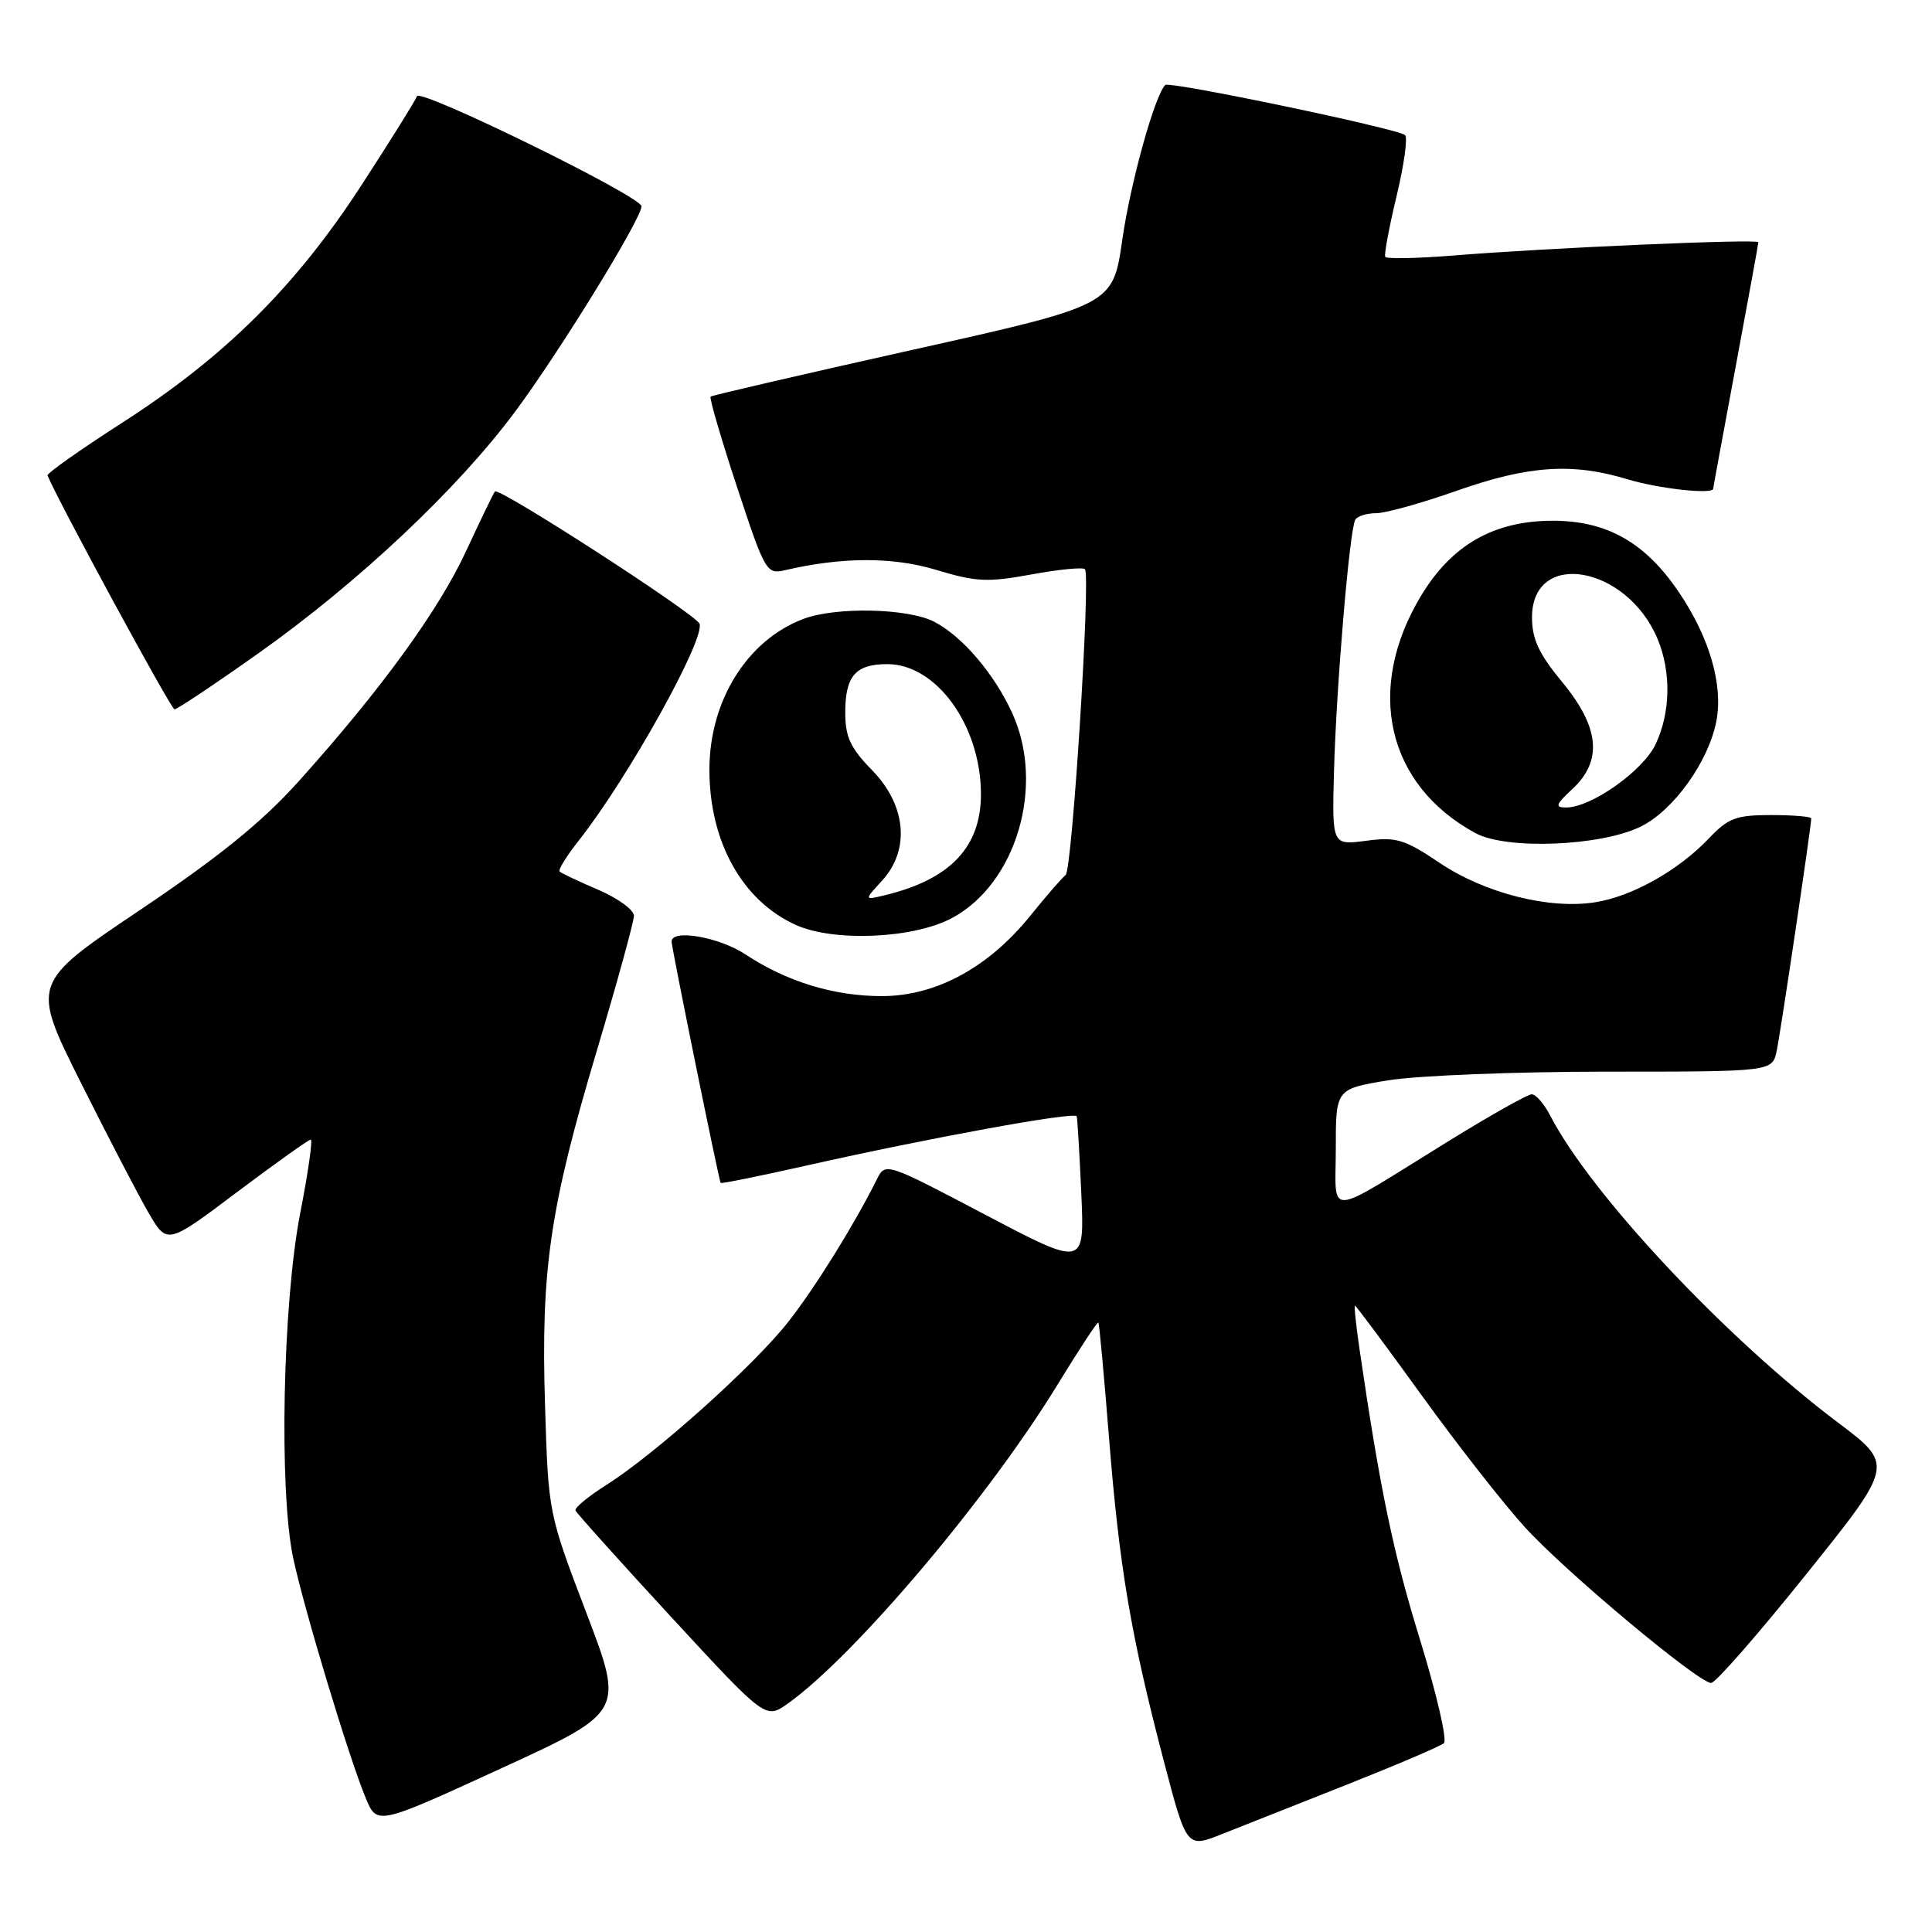 <?xml version="1.0" encoding="UTF-8" standalone="no"?>
<!DOCTYPE svg PUBLIC "-//W3C//DTD SVG 1.1//EN" "http://www.w3.org/Graphics/SVG/1.1/DTD/svg11.dtd" >
<svg xmlns="http://www.w3.org/2000/svg" xmlns:xlink="http://www.w3.org/1999/xlink" version="1.1" viewBox="0 0 256 256">
 <g >
 <path fill="currentColor"
d=" M 178.50 236.46 C 185.10 233.84 190.87 231.38 191.33 230.98 C 191.78 230.57 190.36 224.42 188.17 217.31 C 184.60 205.73 182.87 197.42 180.14 178.75 C 179.68 175.59 179.41 173.00 179.54 173.00 C 179.68 173.00 183.68 178.38 188.43 184.96 C 193.19 191.54 199.33 199.39 202.09 202.40 C 207.53 208.36 225.06 223.00 226.74 223.00 C 227.32 223.00 233.00 216.50 239.38 208.54 C 250.97 194.09 250.97 194.09 243.52 188.48 C 228.64 177.28 210.80 158.25 205.40 147.80 C 204.60 146.26 203.51 145.00 202.96 145.00 C 202.42 145.00 197.36 147.85 191.72 151.34 C 175.31 161.48 177.00 161.39 177.00 152.18 C 177.00 144.29 177.00 144.29 183.94 143.15 C 187.76 142.52 200.78 142.00 212.86 142.00 C 234.84 142.00 234.84 142.00 235.42 139.25 C 235.95 136.74 240.00 109.48 240.00 108.45 C 240.00 108.20 237.61 108.00 234.69 108.00 C 230.05 108.00 229.00 108.39 226.44 111.09 C 222.40 115.33 216.30 118.77 211.40 119.55 C 205.31 120.53 196.74 118.36 190.75 114.33 C 186.09 111.20 185.01 110.87 181.01 111.41 C 176.50 112.00 176.50 112.00 176.76 102.25 C 177.07 90.87 178.83 70.08 179.59 68.85 C 179.88 68.38 181.13 68.00 182.36 68.00 C 183.59 68.00 188.40 66.66 193.05 65.02 C 202.50 61.69 208.34 61.29 215.59 63.49 C 219.77 64.76 226.98 65.55 227.01 64.75 C 227.01 64.61 228.36 57.30 230.00 48.50 C 231.64 39.70 232.99 32.32 232.99 32.10 C 233.00 31.63 205.29 32.83 192.67 33.85 C 187.82 34.24 183.72 34.33 183.55 34.03 C 183.39 33.74 184.06 30.12 185.05 26.00 C 186.04 21.88 186.55 18.23 186.18 17.90 C 185.21 17.04 154.95 10.72 154.40 11.26 C 153.00 12.66 149.78 24.28 148.71 31.77 C 147.47 40.43 147.47 40.43 120.98 46.34 C 106.42 49.59 94.35 52.39 94.16 52.55 C 93.97 52.72 95.54 58.09 97.65 64.50 C 101.35 75.73 101.57 76.12 103.99 75.56 C 111.58 73.79 118.30 73.77 124.08 75.52 C 129.32 77.11 130.88 77.18 136.65 76.12 C 140.27 75.45 143.47 75.14 143.76 75.42 C 144.54 76.21 142.07 115.33 141.20 115.95 C 140.78 116.25 138.67 118.68 136.52 121.34 C 130.98 128.21 124.01 131.98 116.88 131.99 C 110.53 132.00 104.27 130.09 98.77 126.46 C 95.29 124.16 89.01 123.07 88.99 124.75 C 88.98 125.53 95.24 156.32 95.49 156.74 C 95.57 156.87 100.69 155.83 106.87 154.44 C 123.28 150.75 142.47 147.25 142.67 147.92 C 142.77 148.24 143.04 152.86 143.28 158.19 C 143.71 167.88 143.71 167.88 130.52 160.94 C 117.38 154.03 117.32 154.01 116.20 156.25 C 113.17 162.31 108.10 170.48 104.50 175.09 C 99.98 180.88 86.89 192.62 80.35 196.76 C 77.96 198.27 76.12 199.79 76.25 200.14 C 76.39 200.49 82.11 206.86 88.97 214.30 C 101.45 227.82 101.45 227.82 104.39 225.73 C 113.25 219.42 130.96 198.47 140.12 183.49 C 142.98 178.81 145.42 175.10 145.54 175.24 C 145.66 175.38 146.29 182.25 146.95 190.50 C 148.31 207.62 149.83 216.62 154.17 233.19 C 157.23 244.88 157.23 244.88 161.86 243.05 C 164.41 242.04 171.90 239.07 178.50 236.46 Z  M 77.68 213.67 C 72.66 200.50 72.66 200.50 72.22 186.23 C 71.66 168.24 72.85 160.10 79.07 139.26 C 81.78 130.18 84.00 122.11 84.00 121.34 C 84.00 120.56 81.87 119.02 79.27 117.90 C 76.67 116.79 74.37 115.70 74.15 115.48 C 73.93 115.27 75.10 113.38 76.75 111.30 C 83.23 103.07 93.47 84.67 92.69 82.65 C 92.20 81.38 66.13 64.52 65.58 65.12 C 65.40 65.33 63.68 68.88 61.77 73.00 C 58.09 80.93 50.50 91.37 39.55 103.56 C 34.71 108.94 29.03 113.54 18.52 120.60 C 4.13 130.28 4.13 130.28 10.68 143.39 C 14.29 150.60 18.34 158.40 19.69 160.71 C 22.15 164.93 22.15 164.93 31.41 157.96 C 36.51 154.13 40.90 151.00 41.18 151.00 C 41.45 151.00 40.83 155.39 39.78 160.75 C 37.45 172.74 36.95 197.61 38.86 206.50 C 40.35 213.43 46.27 233.01 48.47 238.27 C 49.97 241.86 49.97 241.86 66.34 234.35 C 82.71 226.84 82.71 226.84 77.68 213.67 Z  M 126.08 121.68 C 134.66 117.14 138.52 104.12 134.13 94.50 C 131.75 89.28 127.51 84.31 123.78 82.38 C 120.30 80.59 110.77 80.38 106.45 82.01 C 99.00 84.83 94.00 92.85 94.00 101.99 C 94.00 111.56 98.38 119.40 105.50 122.58 C 110.54 124.83 120.98 124.37 126.08 121.68 Z  M 217.38 109.54 C 221.75 107.41 226.43 100.88 227.44 95.49 C 228.33 90.70 226.50 84.42 222.44 78.44 C 218.00 71.88 212.92 69.00 205.77 69.00 C 197.97 69.00 192.38 72.18 188.31 78.92 C 180.84 91.30 183.74 104.00 195.50 110.39 C 199.60 112.62 212.05 112.14 217.38 109.54 Z  M 34.22 86.58 C 47.44 77.22 60.64 64.80 68.26 54.54 C 74.14 46.63 85.00 28.99 85.00 27.33 C 85.00 26.04 55.62 11.64 55.25 12.75 C 55.07 13.28 51.74 18.62 47.85 24.61 C 39.16 37.98 29.77 47.29 16.21 56.00 C 10.65 59.58 6.18 62.73 6.30 63.00 C 7.66 66.35 22.66 93.98 23.12 93.99 C 23.47 93.99 28.46 90.66 34.22 86.58 Z  M 116.87 116.70 C 120.62 112.62 120.09 106.70 115.56 102.06 C 112.68 99.11 112.00 97.65 112.00 94.41 C 112.00 89.57 113.37 88.00 117.57 88.00 C 124.07 88.00 129.94 96.11 129.98 105.17 C 130.01 112.23 125.92 116.54 117.21 118.63 C 114.50 119.28 114.50 119.28 116.87 116.70 Z  M 208.35 104.55 C 212.38 100.81 211.96 96.38 207.00 90.38 C 203.91 86.64 203.00 84.69 203.00 81.80 C 203.00 72.74 215.56 74.91 219.64 84.67 C 221.46 89.04 221.36 94.44 219.37 98.63 C 217.69 102.16 210.84 107.00 207.52 107.00 C 206.00 107.00 206.13 106.60 208.35 104.55 Z "/>
</g>
</svg>